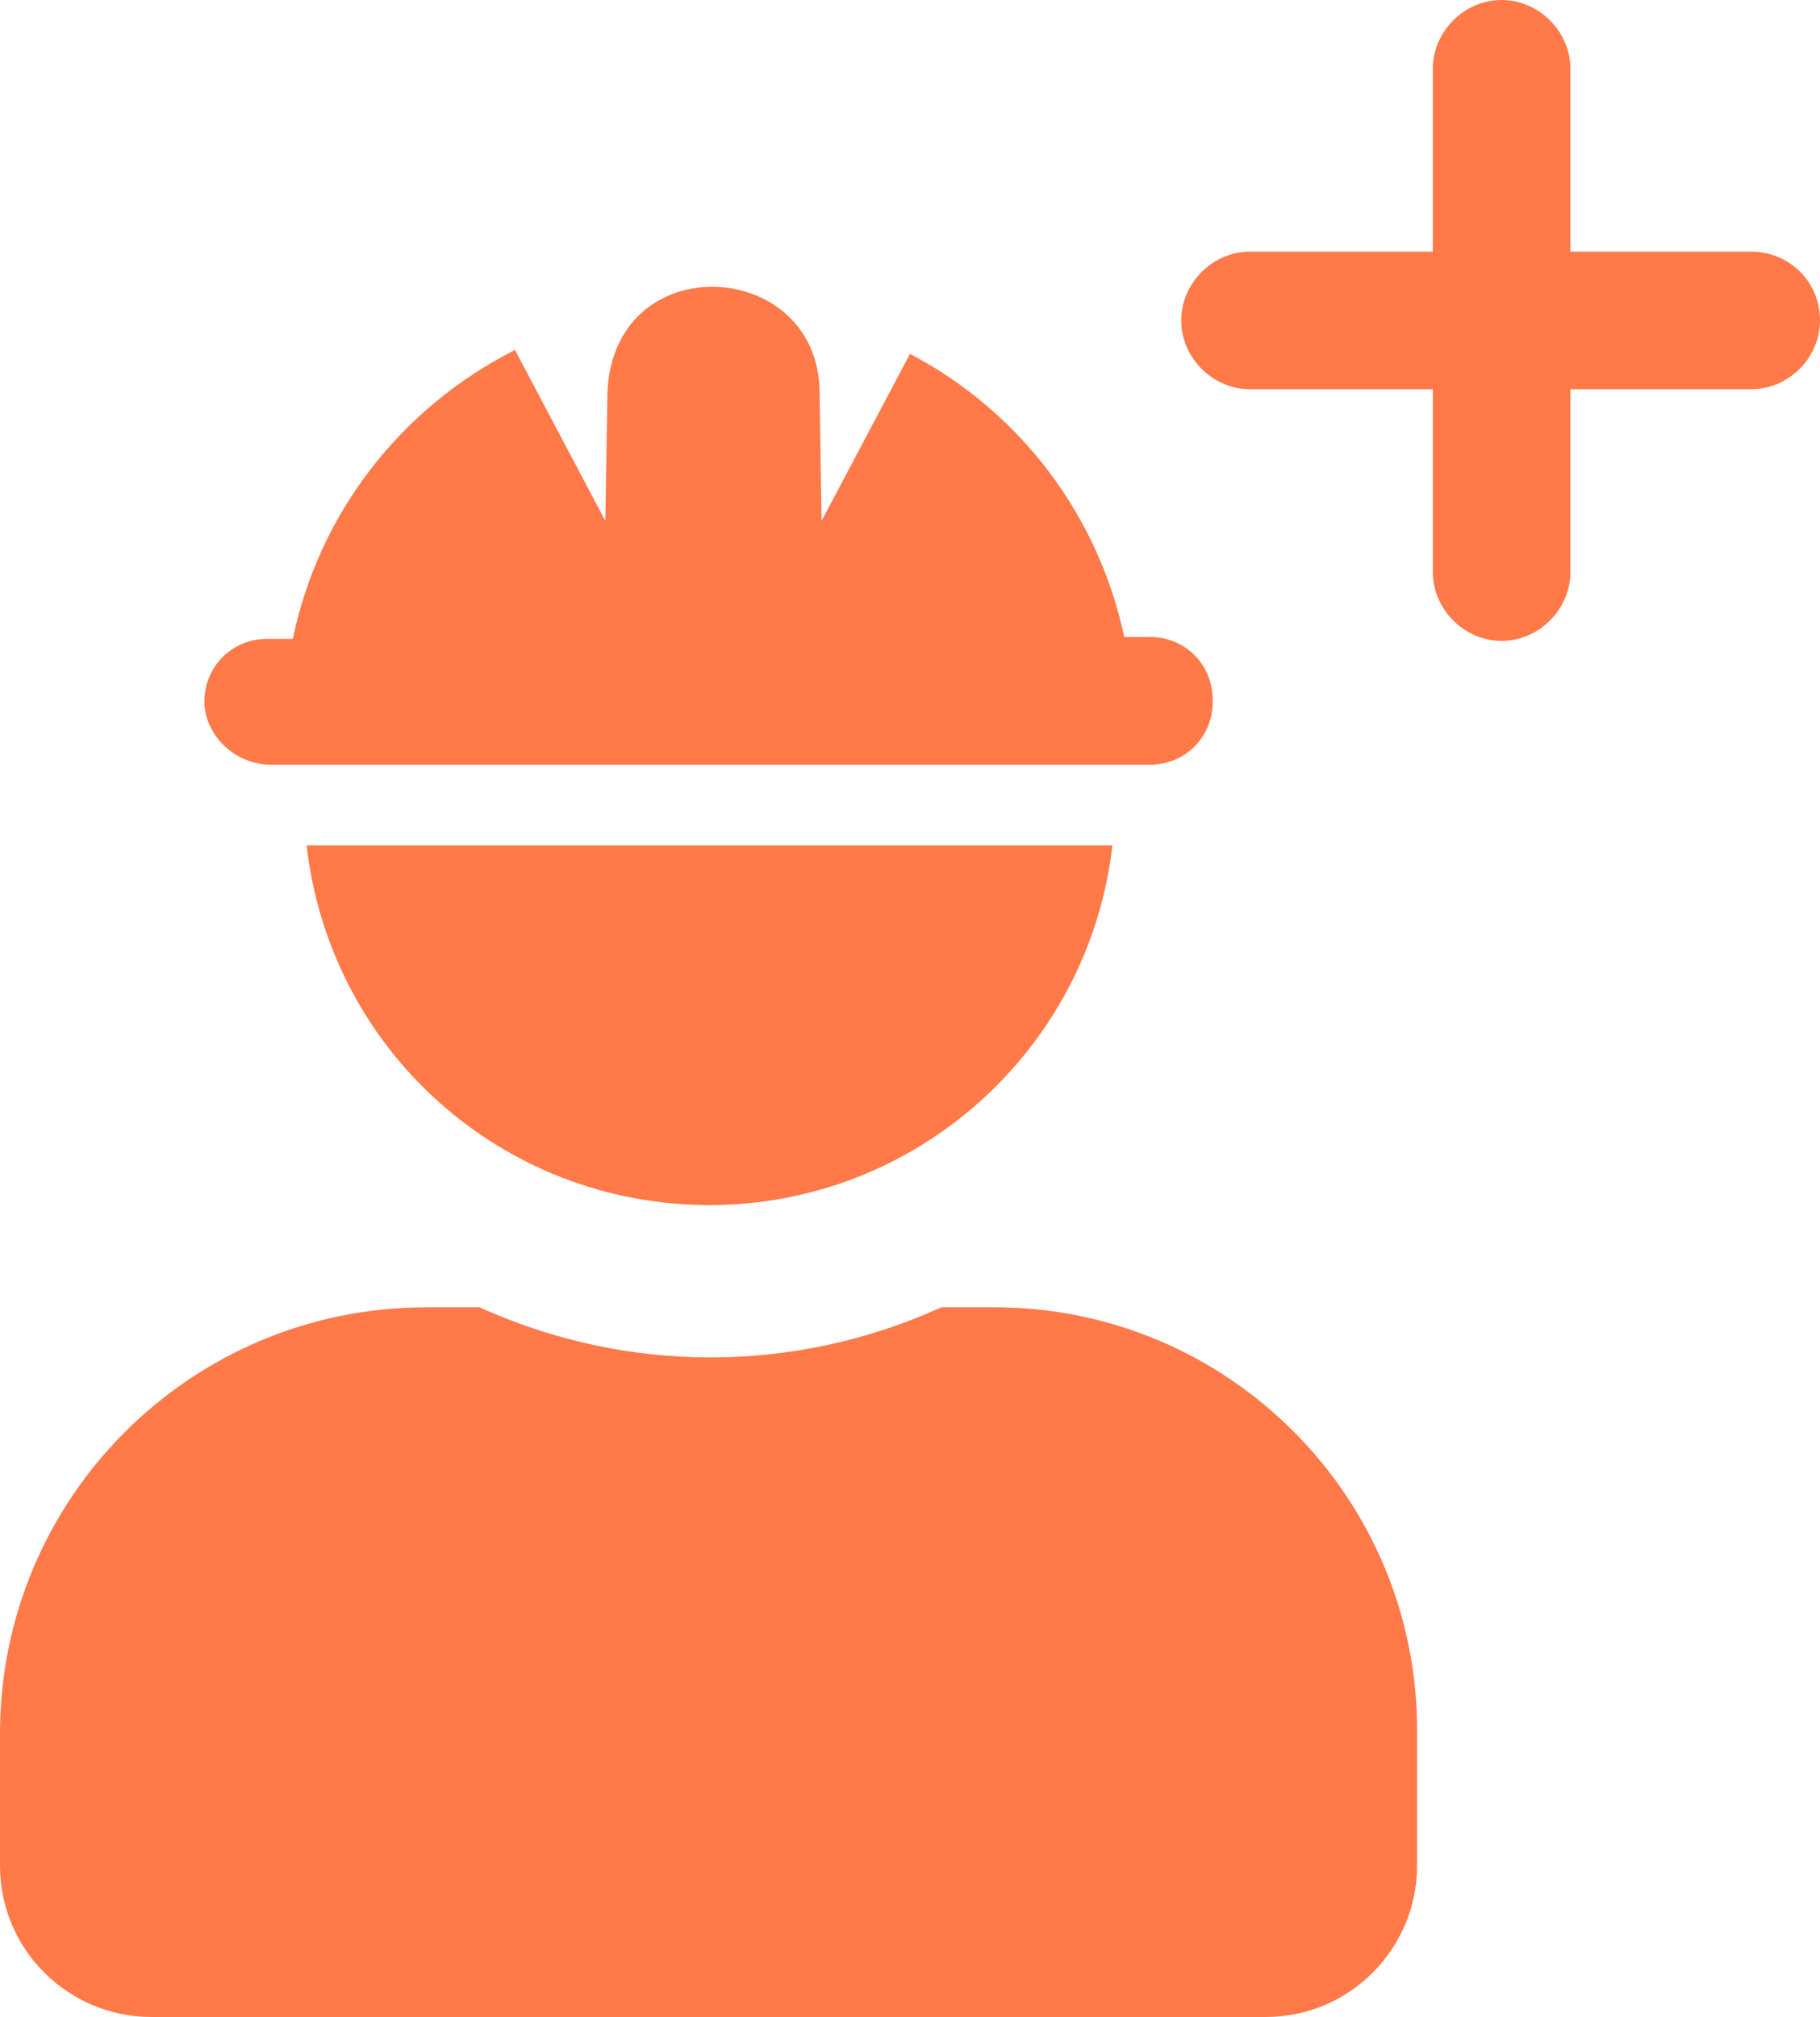 <?xml version="1.0" encoding="utf-8"?>
<!-- Generator: Adobe Illustrator 19.0.0, SVG Export Plug-In . SVG Version: 6.00 Build 0)  -->
<svg version="1.1" id="Layer_1" xmlns="http://www.w3.org/2000/svg" xmlns:xlink="http://www.w3.org/1999/xlink" x="0px" y="0px"
	 viewBox="-259 345.4 92.6 102.6" style="enable-background:new -259 345.4 92.6 102.6;" xml:space="preserve">
<style type="text/css">
	.st0{fill:#FF7949;}
</style>
<g>
	<path class="st0" d="M-222.9,406.7L-222.9,406.7c10.5,0,19.3-7.9,20.5-18.3h-41C-242.2,398.9-233.4,406.7-222.9,406.7z"/>
	<path class="st0" d="M-208.4,411.9h-2.7c-7.5,3.4-16,3.4-23.5,0h-2.7c-12,0-21.7,9.7-21.7,21.7v6.7c0,4.3,3.5,7.7,7.7,7.7
		c0,0,0,0,0,0h56.7c4.3,0,7.7-3.5,7.7-7.7v-6.7C-186.8,421.6-196.5,411.9-208.4,411.9z"/>
	<path class="st0" d="M-245.2,384.3h44.7c1.8,0,3.2-1.4,3.2-3.2V381c0-1.8-1.4-3.2-3.2-3.2h-1.3c-1.3-6.1-5.2-11.4-10.9-14.4
		l-4.5,8.5l-0.1-6.6c-0.1-6.9-10.8-7.4-10.8,0.4l-0.1,6.2l-4.6-8.7c-5.9,3-10,8.4-11.3,14.7h-1.3c-1.8,0-3.2,1.4-3.2,3.2v0.1
		C-248.5,382.9-247,384.3-245.2,384.3z"/>
	<path class="st0" d="M-169.9,358.2h-9.2v-9.3c0-1.9-1.6-3.5-3.5-3.5c-1.9,0-3.5,1.6-3.5,3.5v9.3h-9.3c-1.9,0-3.5,1.6-3.5,3.5
		c0,1.9,1.6,3.5,3.5,3.5h9.3v9.3c0,1.9,1.6,3.5,3.5,3.5c1.9,0,3.5-1.6,3.5-3.5v-9.3h9.2c1.9,0,3.5-1.6,3.5-3.5
		C-166.4,359.7-168,358.2-169.9,358.2z"/>
</g>
</svg>

